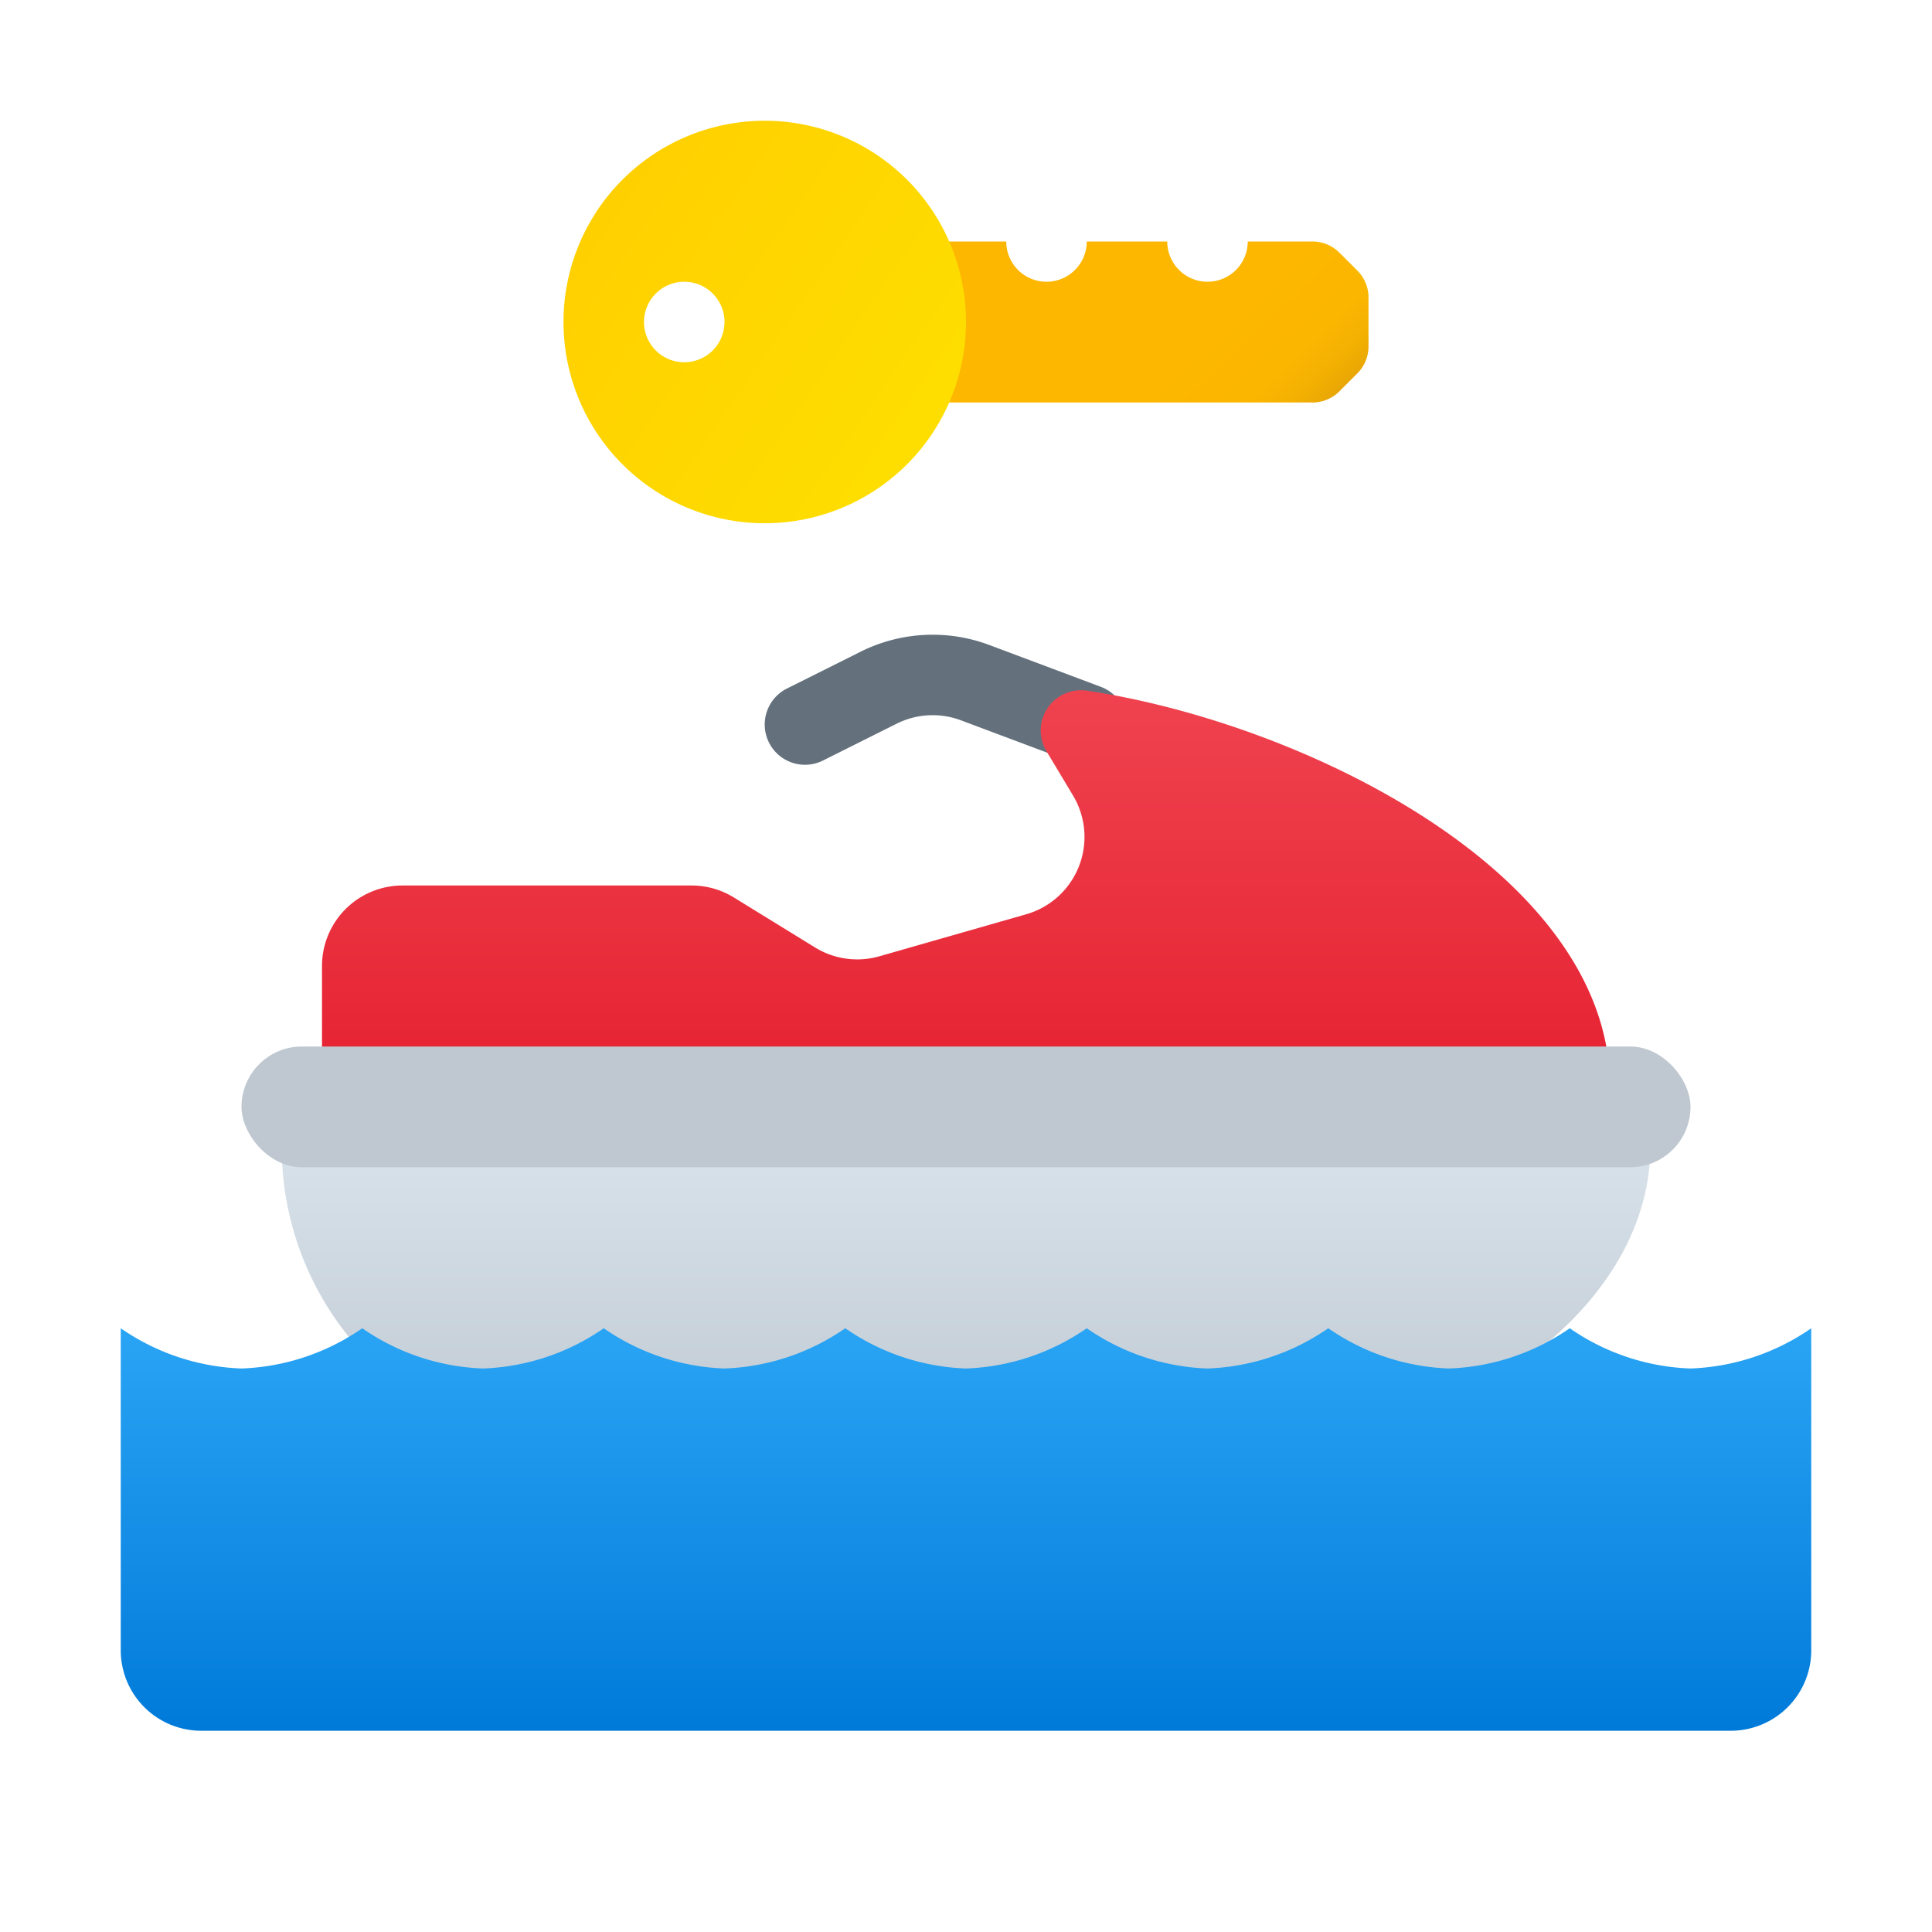 <svg xmlns="http://www.w3.org/2000/svg" data-name="Слой 1" viewBox="0 0 48 48"><defs><linearGradient id="SIHAinNHgXAwWM2WZphSLa" x1="30.896" x2="23.17" y1="12.046" y2="3.992" data-name="Безымянный градиент 7" gradientUnits="userSpaceOnUse"><stop offset="0" stop-color="#e5a505"/><stop offset=".01" stop-color="#e9a804"/><stop offset=".06" stop-color="#f4b102"/><stop offset=".129" stop-color="#fbb600"/><stop offset=".323" stop-color="#fdb700"/></linearGradient><linearGradient id="SIHAinNHgXAwWM2WZphSLb" x1="-252.911" x2="-247.233" y1="-1310.768" y2="-1319.023" data-name="Безымянный градиент 15" gradientTransform="rotate(-90 546 -788)" gradientUnits="userSpaceOnUse"><stop offset="0" stop-color="#fede00"/><stop offset="1" stop-color="#ffd000"/></linearGradient><linearGradient id="SIHAinNHgXAwWM2WZphSLc" x1="24" x2="24" y1="24.391" y2="36.421" data-name="Безымянный градиент 147" gradientUnits="userSpaceOnUse"><stop offset="0" stop-color="#dfe9f2"/><stop offset=".391" stop-color="#d6e0e9"/><stop offset="1" stop-color="#bfc8d1"/></linearGradient><linearGradient id="SIHAinNHgXAwWM2WZphSLd" x1="24" x2="24" y1="12.293" y2="27.362" data-name="Безымянный градиент 123" gradientUnits="userSpaceOnUse"><stop offset="0" stop-color="#f44f5a"/><stop offset=".443" stop-color="#ee3d4a"/><stop offset="1" stop-color="#e52030"/></linearGradient><linearGradient id="SIHAinNHgXAwWM2WZphSLe" x1="24" x2="24" y1="-5558.951" y2="-5568.994" data-name="Безымянный градиент 12" gradientTransform="matrix(1 0 0 -1 0 -5526)" gradientUnits="userSpaceOnUse"><stop offset="0" stop-color="#2aa4f4"/><stop offset="1" stop-color="#007ad9"/></linearGradient></defs><path fill="#64717c" d="M27,19a1.007,1.007,0,0,1-.351-.063l-2.775-1.041a1.999,1.999,0,0,0-1.597.084l-1.83.915a1,1,0,1,1-.895-1.789l1.83-.915a4.009,4.009,0,0,1,3.193-.168l2.775,1.041A1,1,0,0,1,27,19Z"/><path fill="url(#SIHAinNHgXAwWM2WZphSLa)" d="M34,7.39V8.61a.946.946,0,0,1-.28.67L33.28,9.72a.947.947,0,0,1-.67.28H21V6h4a1,1,0,0,0,2,0h2a1,1,0,0,0,2,0h1.61a.947.947,0,0,1,.67.28l.44.44A.946.946,0,0,1,34,7.39Z"/><path fill="url(#SIHAinNHgXAwWM2WZphSLb)" d="M14,8a5,5,0,1,0,5-5A5,5,0,0,0,14,8Zm4,0a1,1,0,1,1-1-1A1.0 1,0,0,1,18,8Z"/><path fill="url(#SIHAinNHgXAwWM2WZphSLc)" d="M31,36H14.5A7.5,7.5,0,0,1,7,28.5H41C41,32.642,36,36,31,36Z"/><path fill="url(#SIHAinNHgXAwWM2WZphSLd)" d="M8,27V24a2,2,0,0,1,2-2h7.184a2,2,0,0,1,1.048.297l2.017,1.242a2,2,0,0,0,1.598.22L25.493,22.716a2,2,0,0,0,1.166-2.952l-.658-1.097a1.0 1,0,0,1,.988-1.509C32.383,17.956,40,21.697,40,27Z"/><rect width="36" height="3" x="6" y="26" fill="#bfc8d1" rx="1.5"/><path fill="url(#SIHAinNHgXAwWM2WZphSLe)" d="M42,34a5.607,5.607,0,0,1-3-1,5.607,5.607,0,0,1-3,1,5.607,5.607,0,0,1-3-1,5.607,5.607,0,0,1-3,1,5.607,5.607,0,0,1-3-1,5.607,5.607,0,0,1-3,1,5.607,5.607,0,0,1-3-1,5.607,5.607,0,0,1-3,1,5.607,5.607,0,0,1-3-1,5.607,5.607,0,0,1-3,1,5.607,5.607,0,0,1-3-1,5.607,5.607,0,0,1-3,1,5.607,5.607,0,0,1-3-1v8a1.999,1.999,0,0,0,2,2H43a1.999,1.999,0,0,0,2-2V33A5.607,5.607,0,0,1,42,34Z"/></svg>